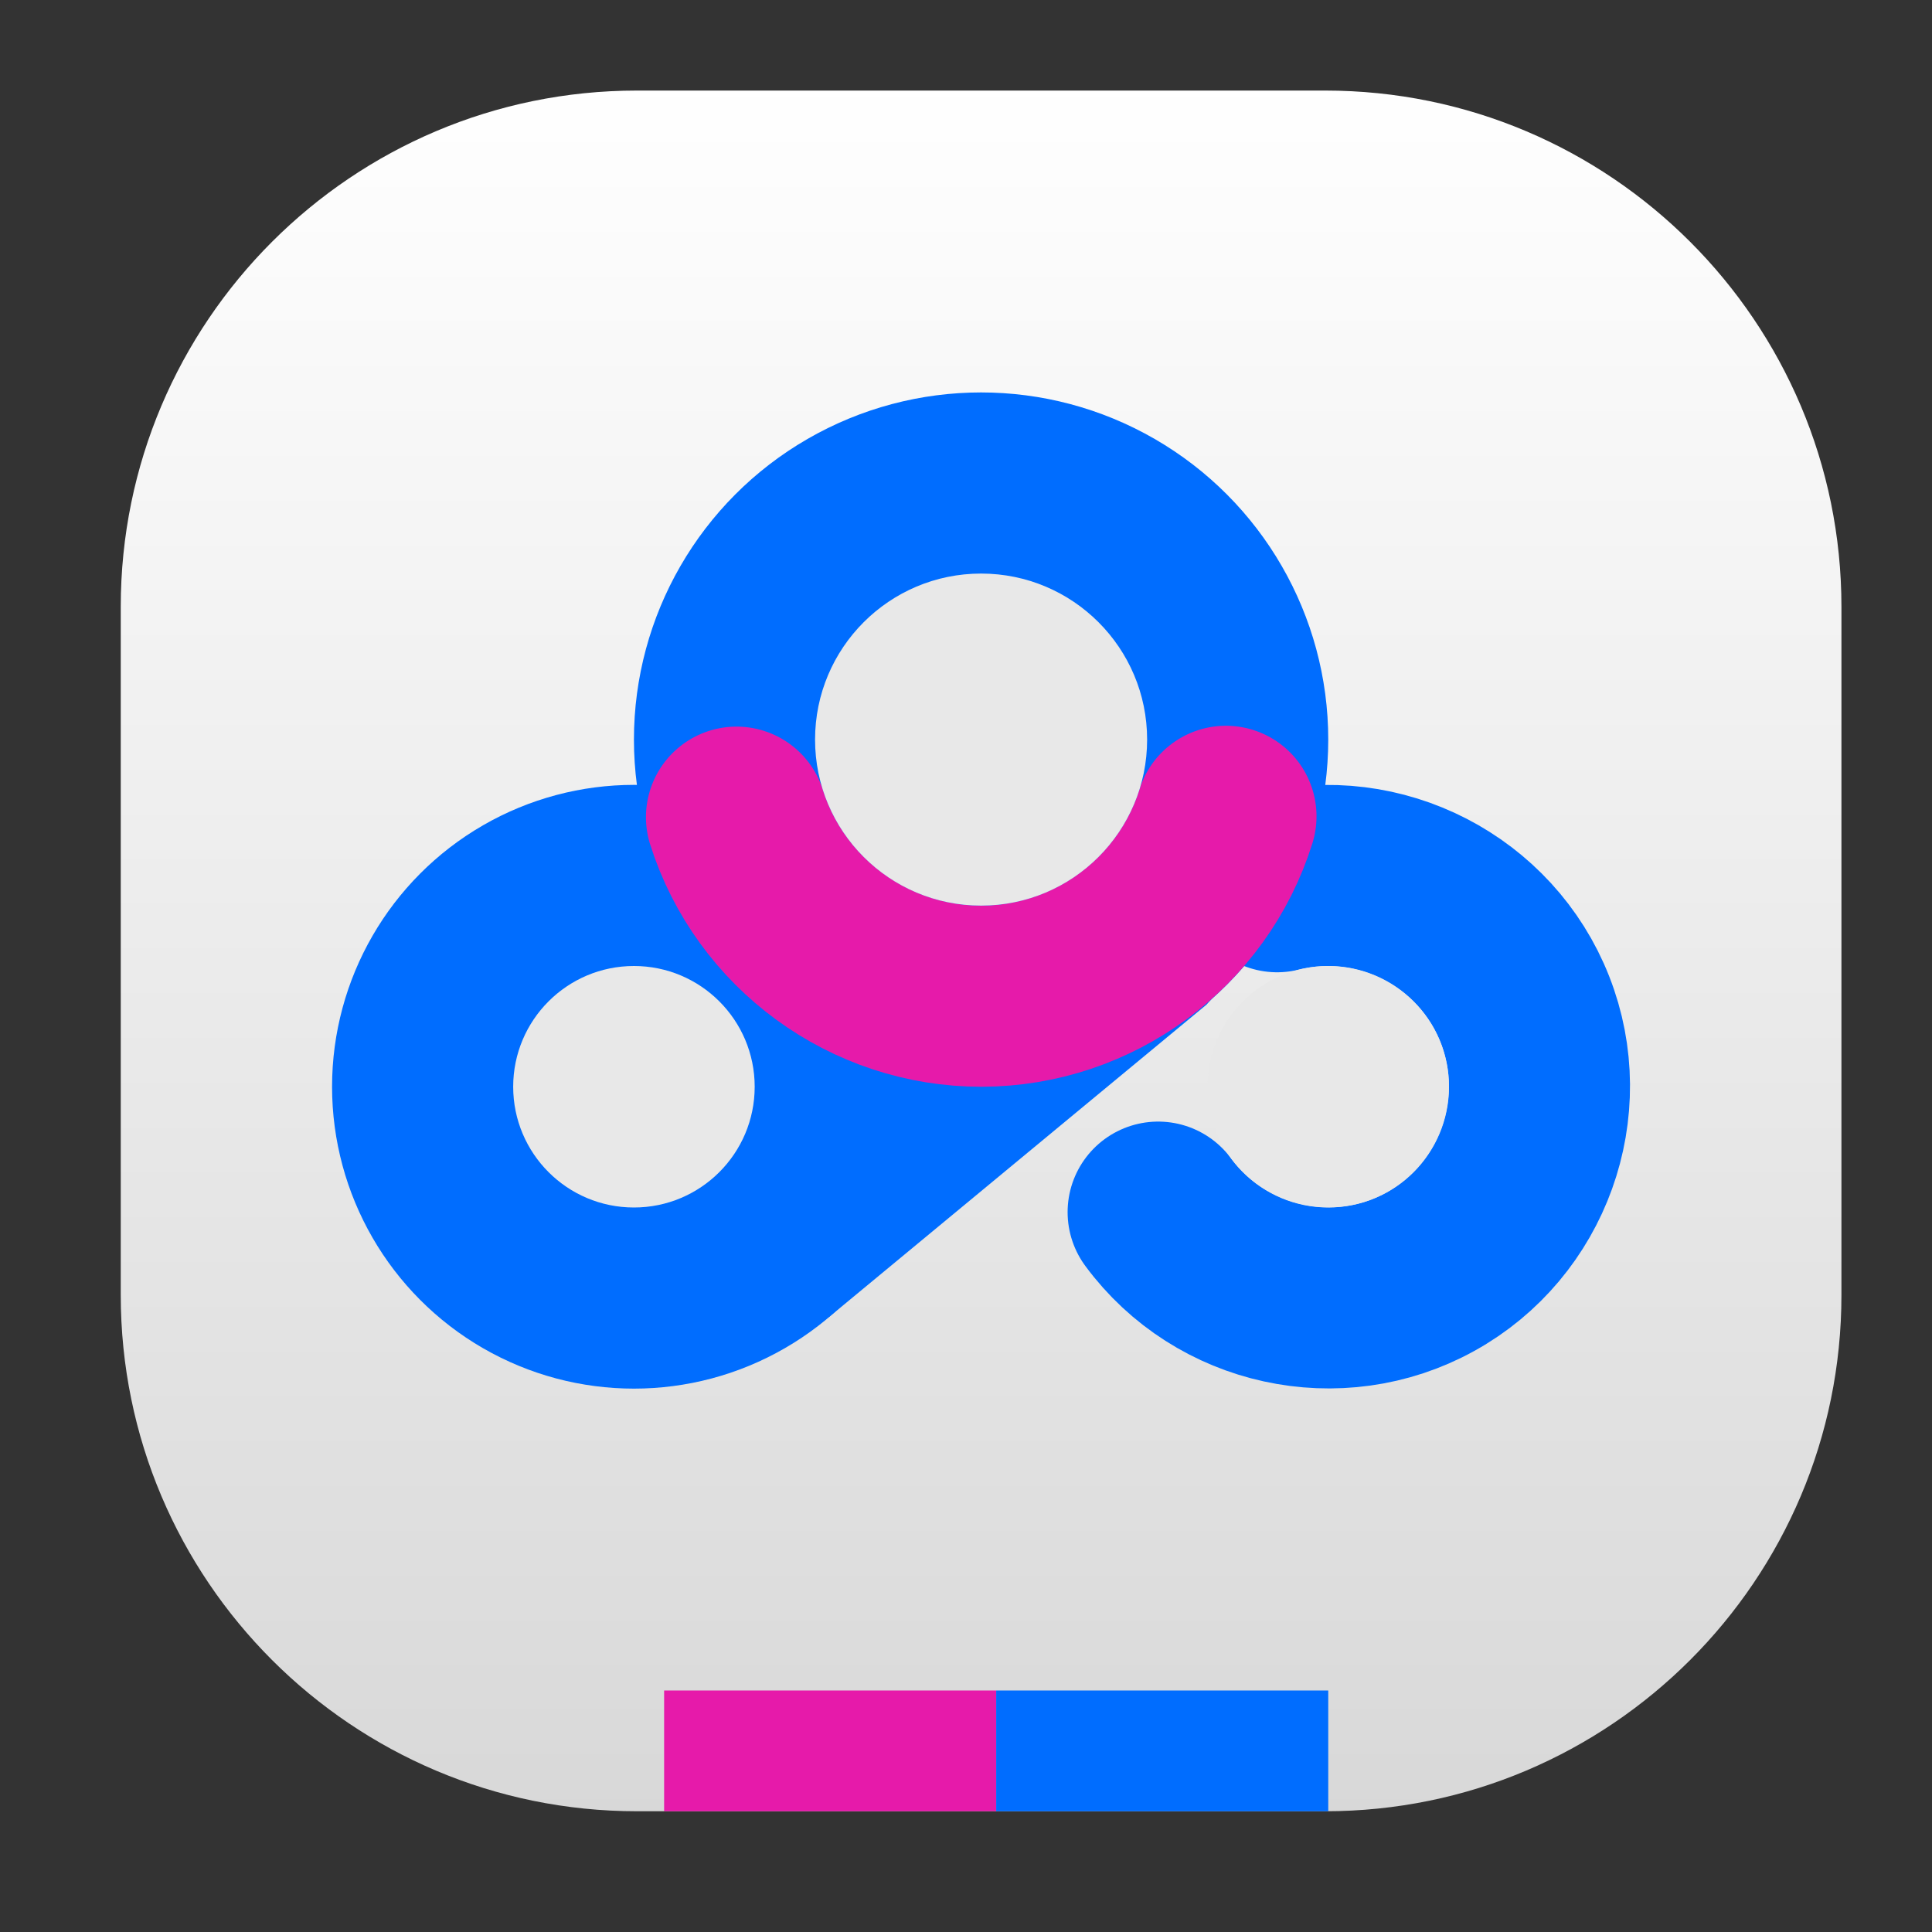 <svg style="clip-rule:evenodd;fill-rule:evenodd;stroke-linecap:round;stroke-linejoin:round" version="1.1" viewBox="0 0 64 64" xmlns="http://www.w3.org/2000/svg">
 <rect x="0" y="0" width="64" height="64" fill="#333333" stroke="none"/>
 <path d="m61 20.1c0-9.438-7.662-17.1-17.1-17.1h-22.8c-9.438 0-17.1 7.662-17.1 17.1v22.8c0 9.438 7.662 17.1 17.1 17.1h22.8c9.438 0 17.1-7.662 17.1-17.1v-22.8z" style="fill:url(#_Linear1)"/>
 <path d="m13.4 40.2l27.166-21.314 2.715 8.024-1.721 4.592-1.591 1.777-12.504 10.346-4.645 1.992-1.688 0.066-7.732-5.483z" style="fill-rule:nonzero;fill:#006dff"/>
 <circle cx="32.5" cy="24.5" r="11.5" style="fill:#006dff"/>
 <circle cx="21" cy="36" r="10" style="fill:#006dff"/>
 <path d="m42.307 29.208c3.394-0.846 6.927 0.975 8.207 4.23 1.281 3.256-0.066 6.996-3.127 8.688-3.062 1.693-6.945 0.843-9.021-1.972" style="fill:none;stroke-width:6px;stroke:#006dff"/>
 <path d="m40.611 27.042c-1.106 3.53-4.396 5.952-8.096 5.958s-6.998-2.403-8.117-5.93" style="fill:none;stroke-width:6px;stroke:#e61aaa"/>
 <circle cx="21" cy="36" r="4" style="fill:#e8e8e8"/>
 <circle cx="32.5" cy="24.5" r="5.5" style="fill:#e8e8e8"/>
 <circle cx="44" cy="36" r="4" style="fill:#e8e8e8"/>
 <rect x="22" y="56" width="11" height="4" style="fill:#e61aaa"/>
 <rect x="33" y="56" width="11" height="4" style="fill:#006dff"/>
 <defs>
  <linearGradient id="_Linear1" x2="1" gradientTransform="matrix(-.623 -57.104 57.104 -.623 33.123 59.971)" gradientUnits="userSpaceOnUse">
   <stop style="stop-color:#d8d8d8" offset="0"/>
   <stop style="stop-color:#fff" offset="1"/>
  </linearGradient>
 </defs>
</svg>
